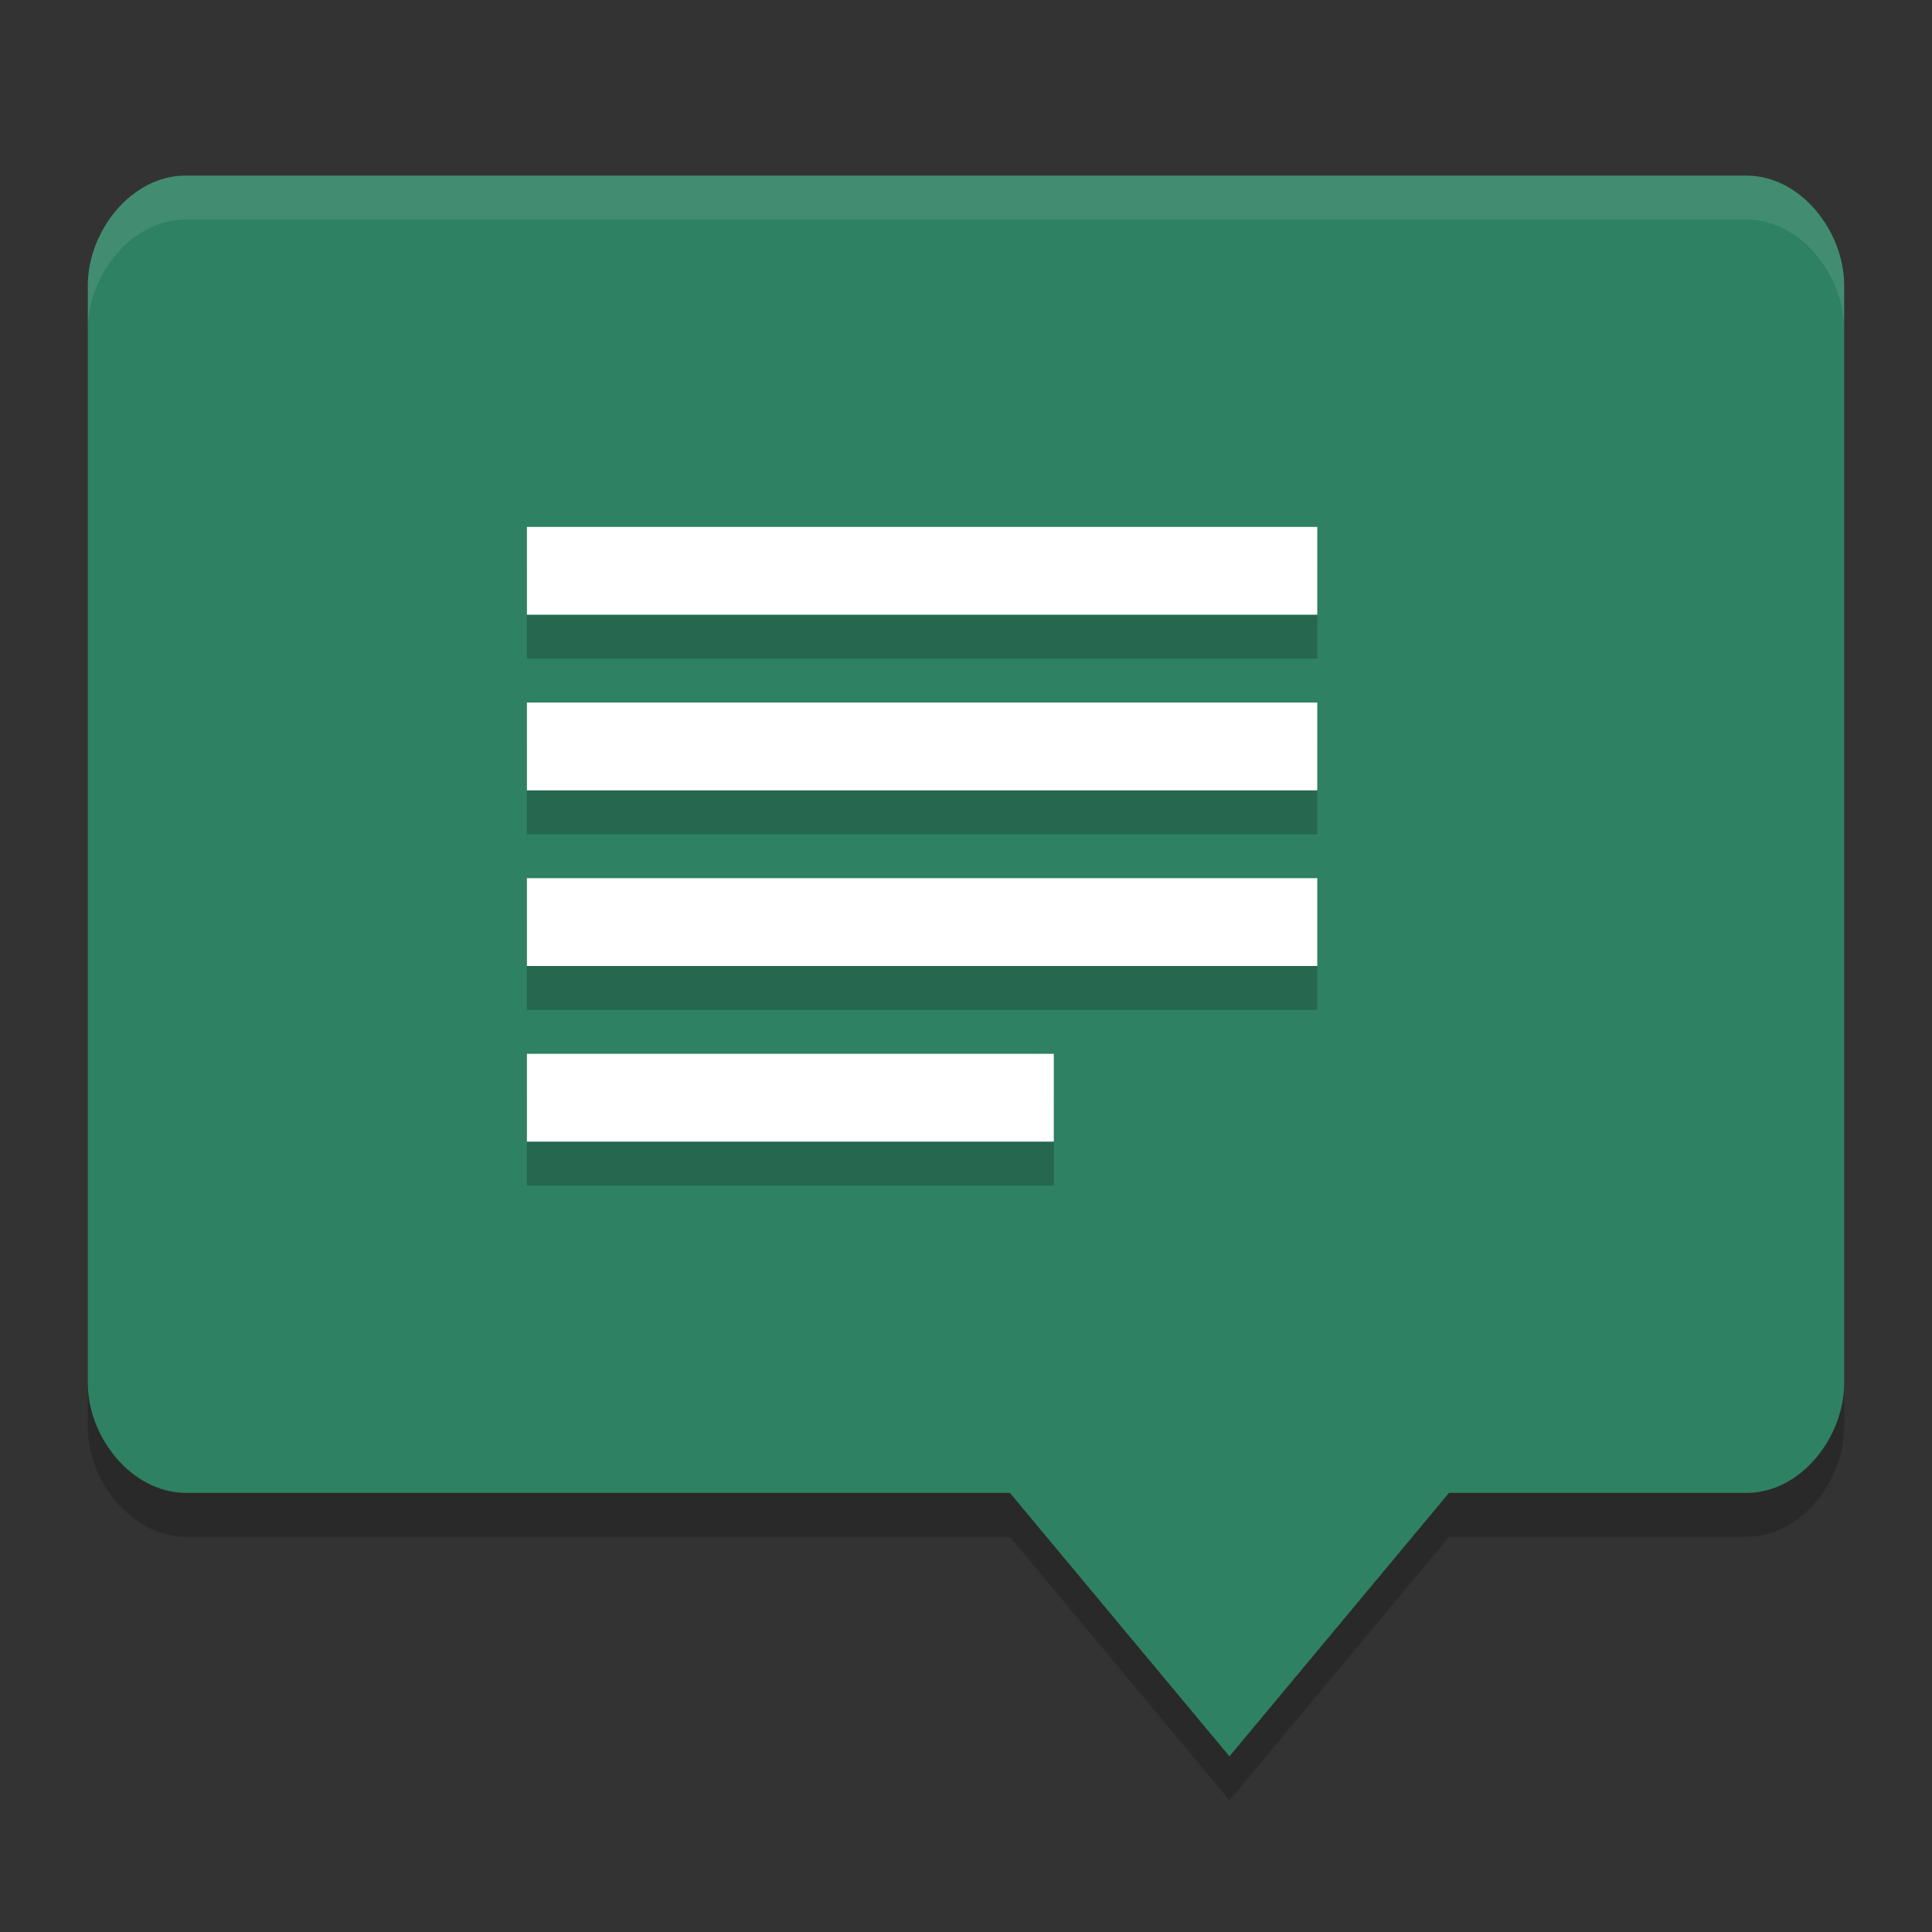 <svg height="22" width="22" xmlns="http://www.w3.org/2000/svg"><rect width="100%" height="100%" fill="#333333" stroke="none"/><path d="m2.111 2.5c-.616 0-1.111.634-1.111 1.25v12.5c0 .616.496 1.243 1.111 1.25h9.389l2.5 3 2.5-3h3.389c.616 0 1.111-.634 1.111-1.25v-12.5c0-.616-.495-1.25-1.111-1.25z" opacity=".2"/><path d="m2.111 2c-.616 0-1.111.634-1.111 1.25v12.5c0 .616.496 1.243 1.111 1.25h9.389l2.5 3 2.5-3h3.389c.616 0 1.111-.634 1.111-1.25v-12.5c0-.616-.495-1.25-1.111-1.25z" fill="#2e8163"/><path d="m2.111 2c-.616 0-1.111.634-1.111 1.25v.5c0-.616.496-1.25 1.111-1.25h17.777c.616 0 1.111.634 1.111 1.25v-.5c0-.616-.496-1.25-1.111-1.25z" fill="#fff" opacity=".1"/><path d="m6 13.5v-1h6v 1zm0-2v-1h9v1zm0-2v-1h9v1zm0-2v-1h9v1z" opacity=".2"/><path d="m6 13v-1h6v 1zm0-2v-1h9v1zm0-2v-1h9v1zm0-2v-1h9v1z" fill="#fff"/></svg>
